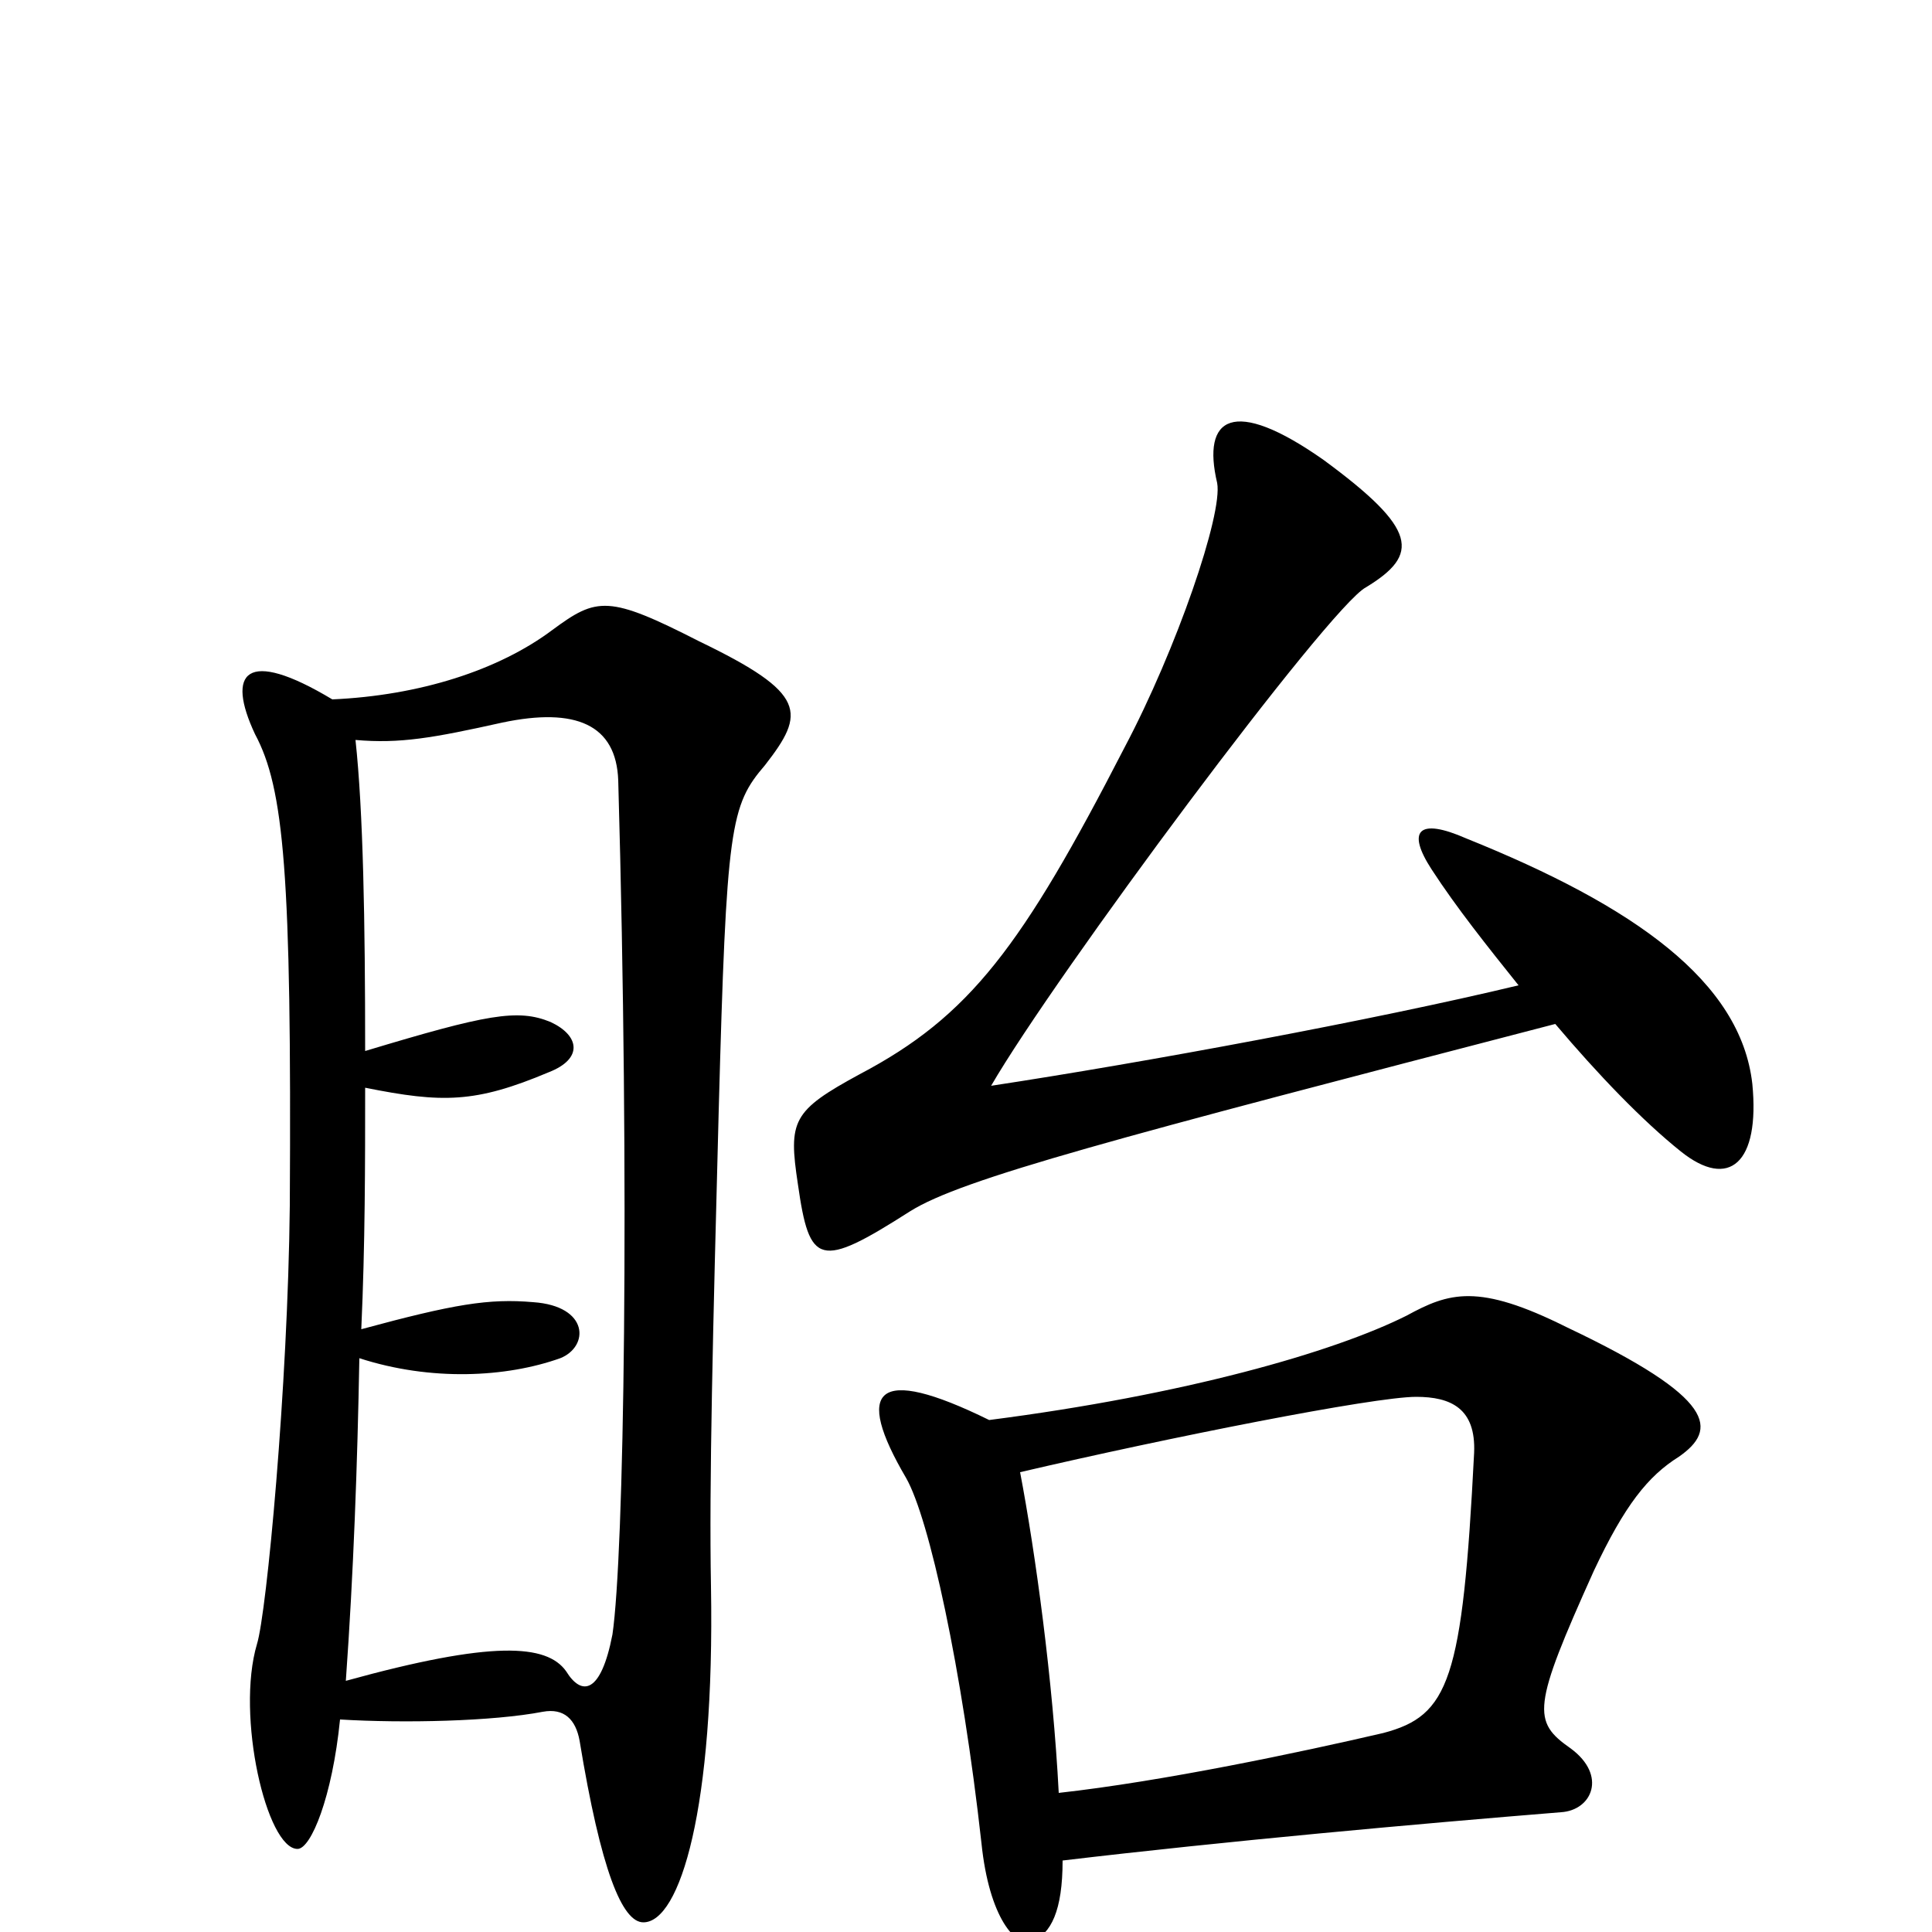 <svg xmlns="http://www.w3.org/2000/svg" viewBox="0 -1000 1000 1000">
	<path fill="#000000" d="M907 -439C901 -492 846 -531 759 -566C734 -577 728 -570 741 -550C754 -530 770 -510 786 -490C711 -472 592 -450 513 -438C546 -495 688 -686 707 -696C735 -713 734 -726 685 -762C638 -795 622 -784 630 -750C633 -734 609 -664 582 -613C529 -510 502 -474 445 -444C410 -425 408 -420 413 -387C419 -345 424 -343 471 -373C498 -390 578 -411 805 -470C827 -444 850 -420 870 -404C895 -384 911 -398 907 -439ZM396 -604C417 -631 418 -641 362 -668C315 -692 309 -691 286 -674C258 -653 217 -640 172 -638C127 -665 117 -652 132 -620C147 -592 151 -548 150 -376C149 -282 138 -165 133 -149C122 -112 138 -43 154 -43C161 -43 172 -70 176 -110C209 -108 255 -109 281 -114C292 -116 298 -110 300 -99C311 -32 322 -5 333 -5C352 -5 370 -64 368 -179C367 -232 369 -311 372 -425C376 -573 378 -583 396 -604ZM869 -246C889 -260 889 -276 811 -313C765 -336 750 -331 728 -319C690 -300 613 -278 512 -265C453 -294 442 -281 469 -235C481 -214 498 -136 508 -46C512 -7 526 8 534 5C544 1 550 -11 550 -37C634 -47 734 -56 808 -62C824 -63 832 -81 813 -95C793 -109 793 -116 825 -187C841 -221 853 -236 869 -246ZM320 -596C326 -383 323 -195 317 -154C311 -123 301 -122 293 -135C283 -149 255 -151 179 -130C183 -186 185 -242 186 -297C223 -285 262 -287 290 -297C305 -303 305 -324 276 -326C253 -328 235 -325 187 -312C189 -356 189 -398 189 -437C229 -429 246 -429 284 -445C302 -452 300 -464 285 -471C268 -478 252 -475 189 -456C189 -523 188 -580 184 -617C207 -615 224 -618 260 -626C298 -634 319 -625 320 -596ZM763 -248C757 -130 750 -112 716 -103C673 -93 602 -78 548 -72C545 -130 536 -196 528 -238C605 -256 711 -277 733 -277C751 -277 764 -271 763 -248Z"/>
</svg>